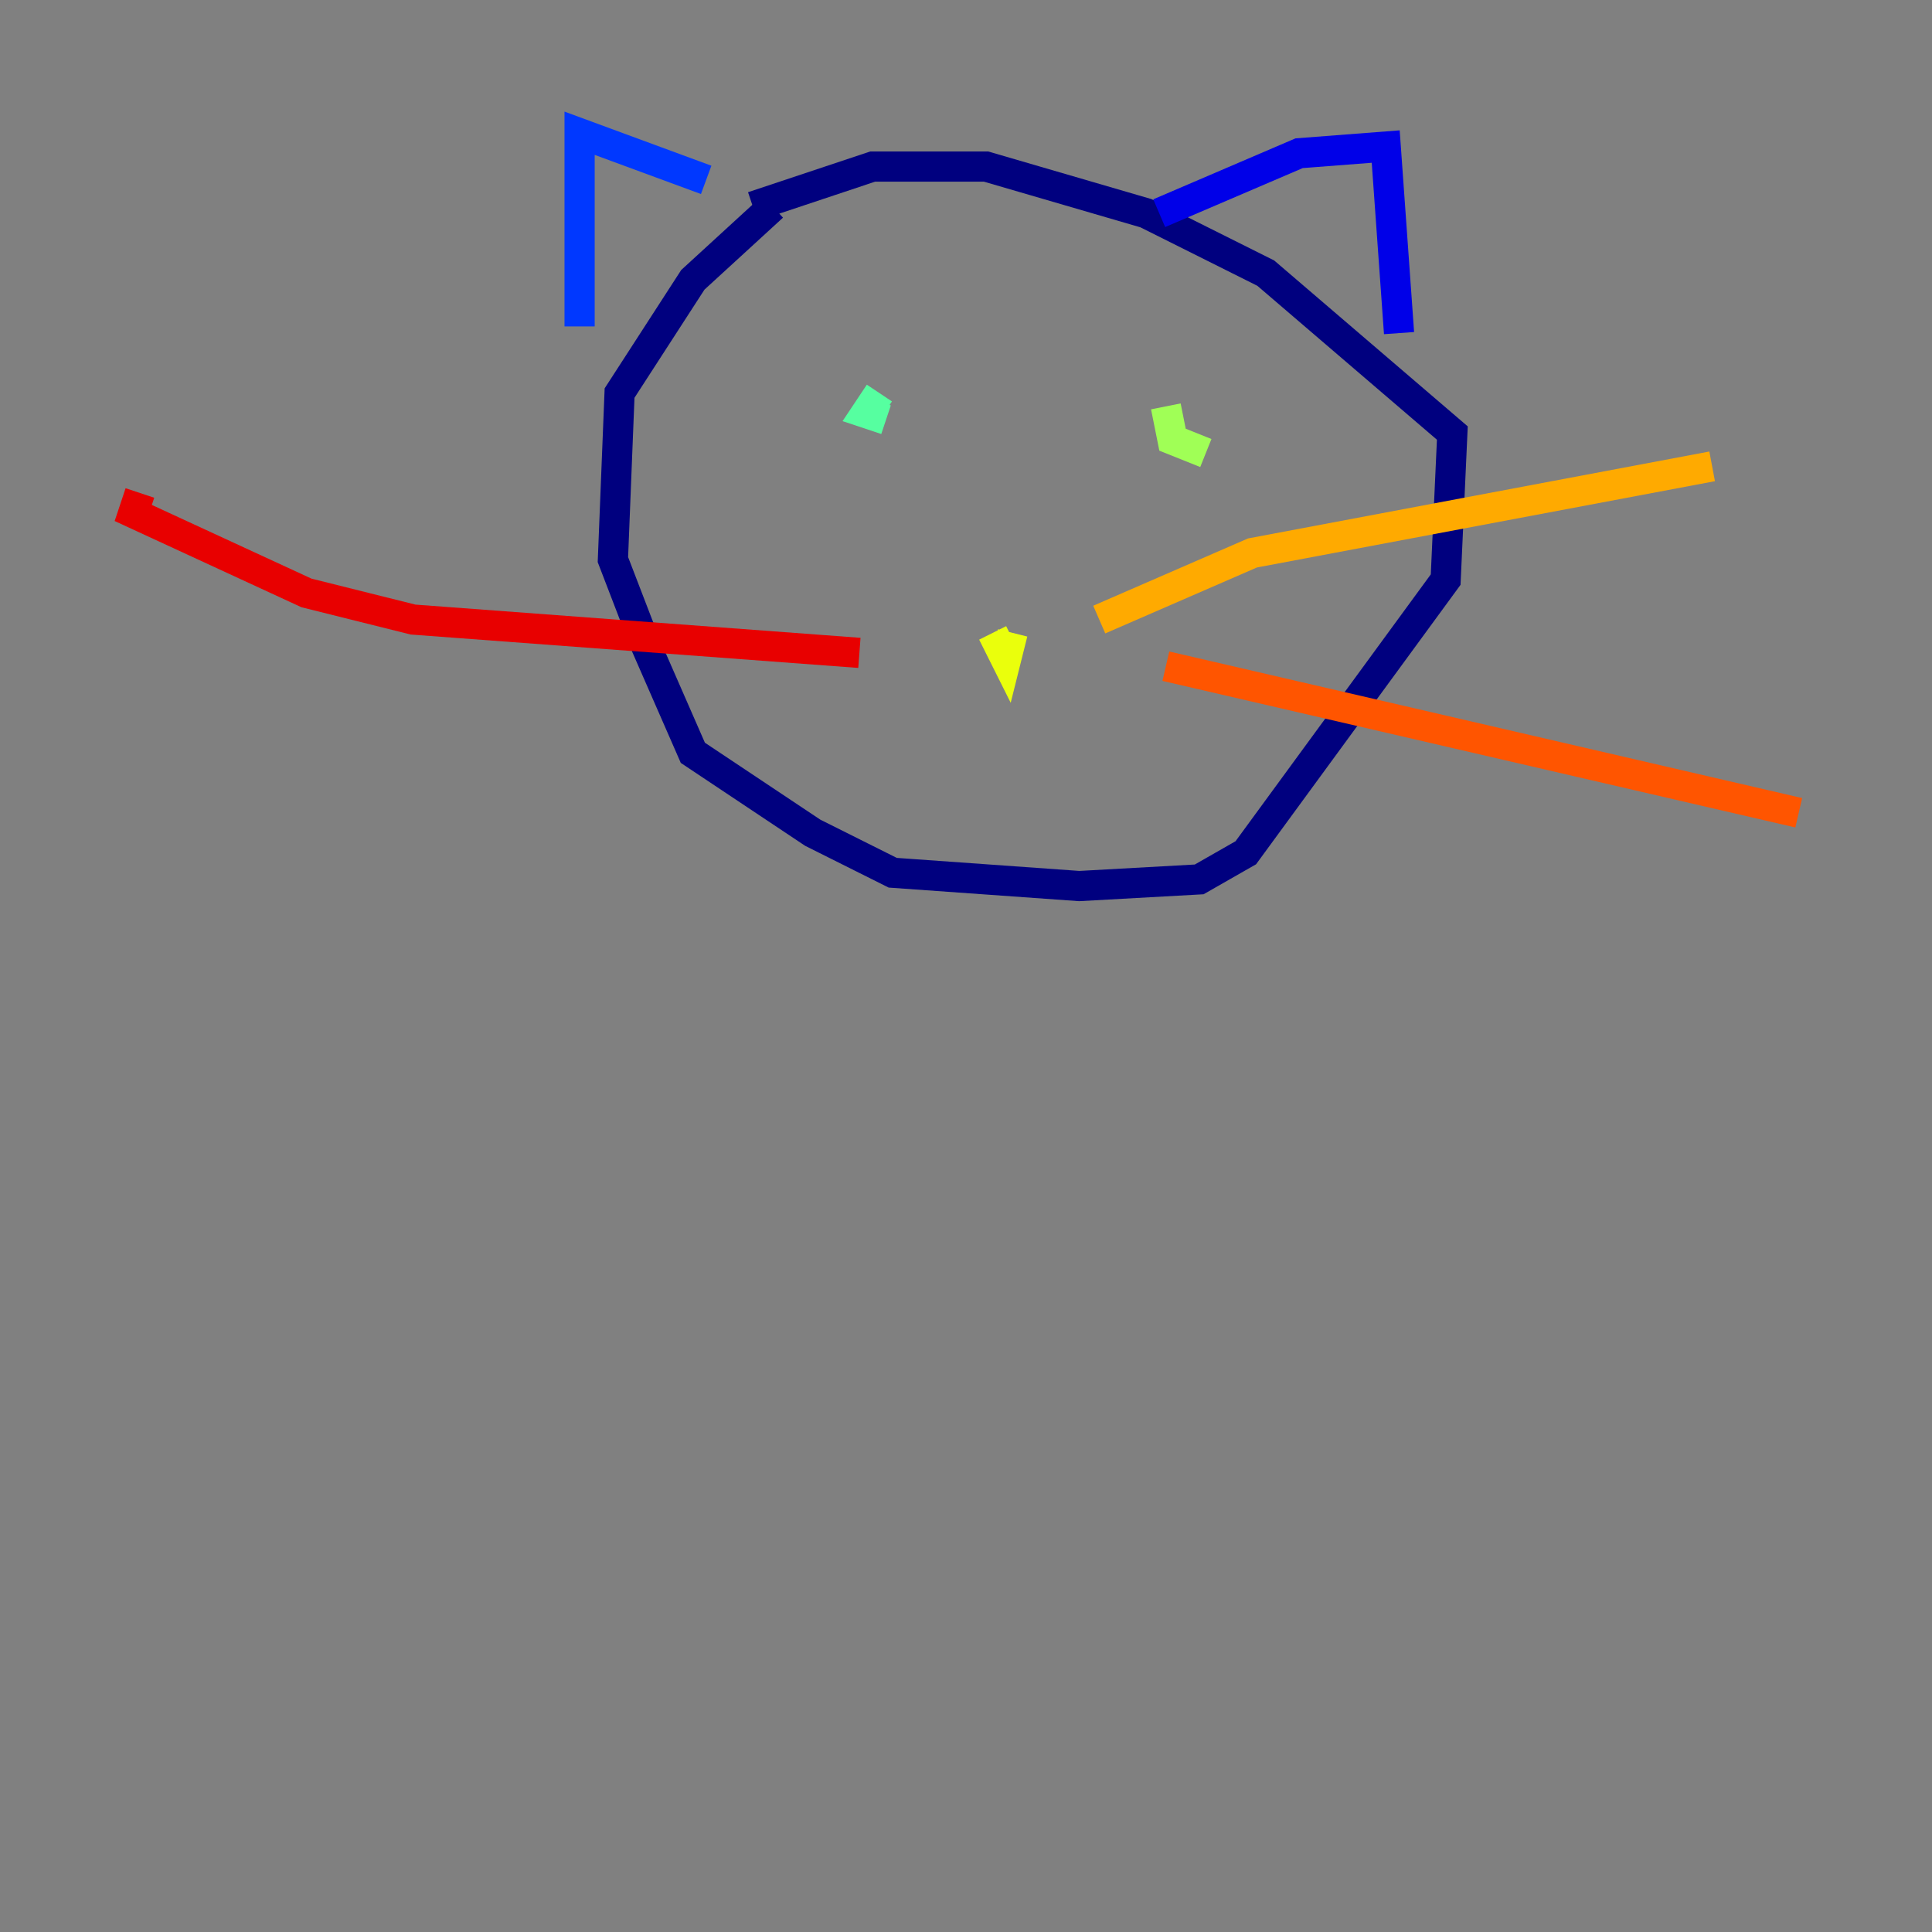 <?xml version="1.0" encoding="utf-8" ?>
<svg baseProfile="tiny" height="128" version="1.2" viewBox="0,0,128,128" width="128" xmlns="http://www.w3.org/2000/svg" xmlns:ev="http://www.w3.org/2001/xml-events" xmlns:xlink="http://www.w3.org/1999/xlink"><rect x="0" y="0" width="128" height="128" fill="#808080" stroke="none"/><defs /><polyline fill="none" points="51.2,13.683 45.903,18.538 41.048,26.041 40.607,37.076 42.814,42.814 45.903,49.876 53.848,55.172 59.145,57.821 71.503,58.703 79.448,58.262 82.538,56.497 95.779,38.4 96.221,28.69 83.862,18.097 75.917,14.124 65.324,11.034 57.821,11.034 49.876,13.683" stroke="#00007f" stroke-width="2" /><polyline fill="none" points="76.8,14.124 86.069,10.152 91.807,9.71 92.69,22.069" stroke="#0000e8" stroke-width="2" /><polyline fill="none" points="46.786,11.917 38.4,8.828 38.4,21.628" stroke="#0038ff" stroke-width="2" /><polyline fill="none" points="58.703,29.572 58.703,29.572" stroke="#0094ff" stroke-width="2" /><polyline fill="none" points="71.945,30.455 71.945,30.455" stroke="#0cf4ea" stroke-width="2" /><polyline fill="none" points="58.262,26.041 57.379,27.366 58.703,27.807" stroke="#56ffa0" stroke-width="2" /><polyline fill="none" points="77.241,26.924 77.683,29.131 79.89,30.014" stroke="#a0ff56" stroke-width="2" /><polyline fill="none" points="65.766,41.931 66.648,43.697 67.09,41.931" stroke="#eaff0c" stroke-width="2" /><polyline fill="none" points="72.828,41.048 82.979,36.635 113.434,30.897" stroke="#ffaa00" stroke-width="2" /><polyline fill="none" points="77.241,44.138 119.172,53.848" stroke="#ff5500" stroke-width="2" /><polyline fill="none" points="56.938,43.255 27.366,41.048 20.303,39.283 8.828,33.986 9.269,32.662" stroke="#e80000" stroke-width="2" /><polyline fill="none" points="53.407,49.434 53.407,49.434" stroke="#7f0000" stroke-width="2" /></svg>